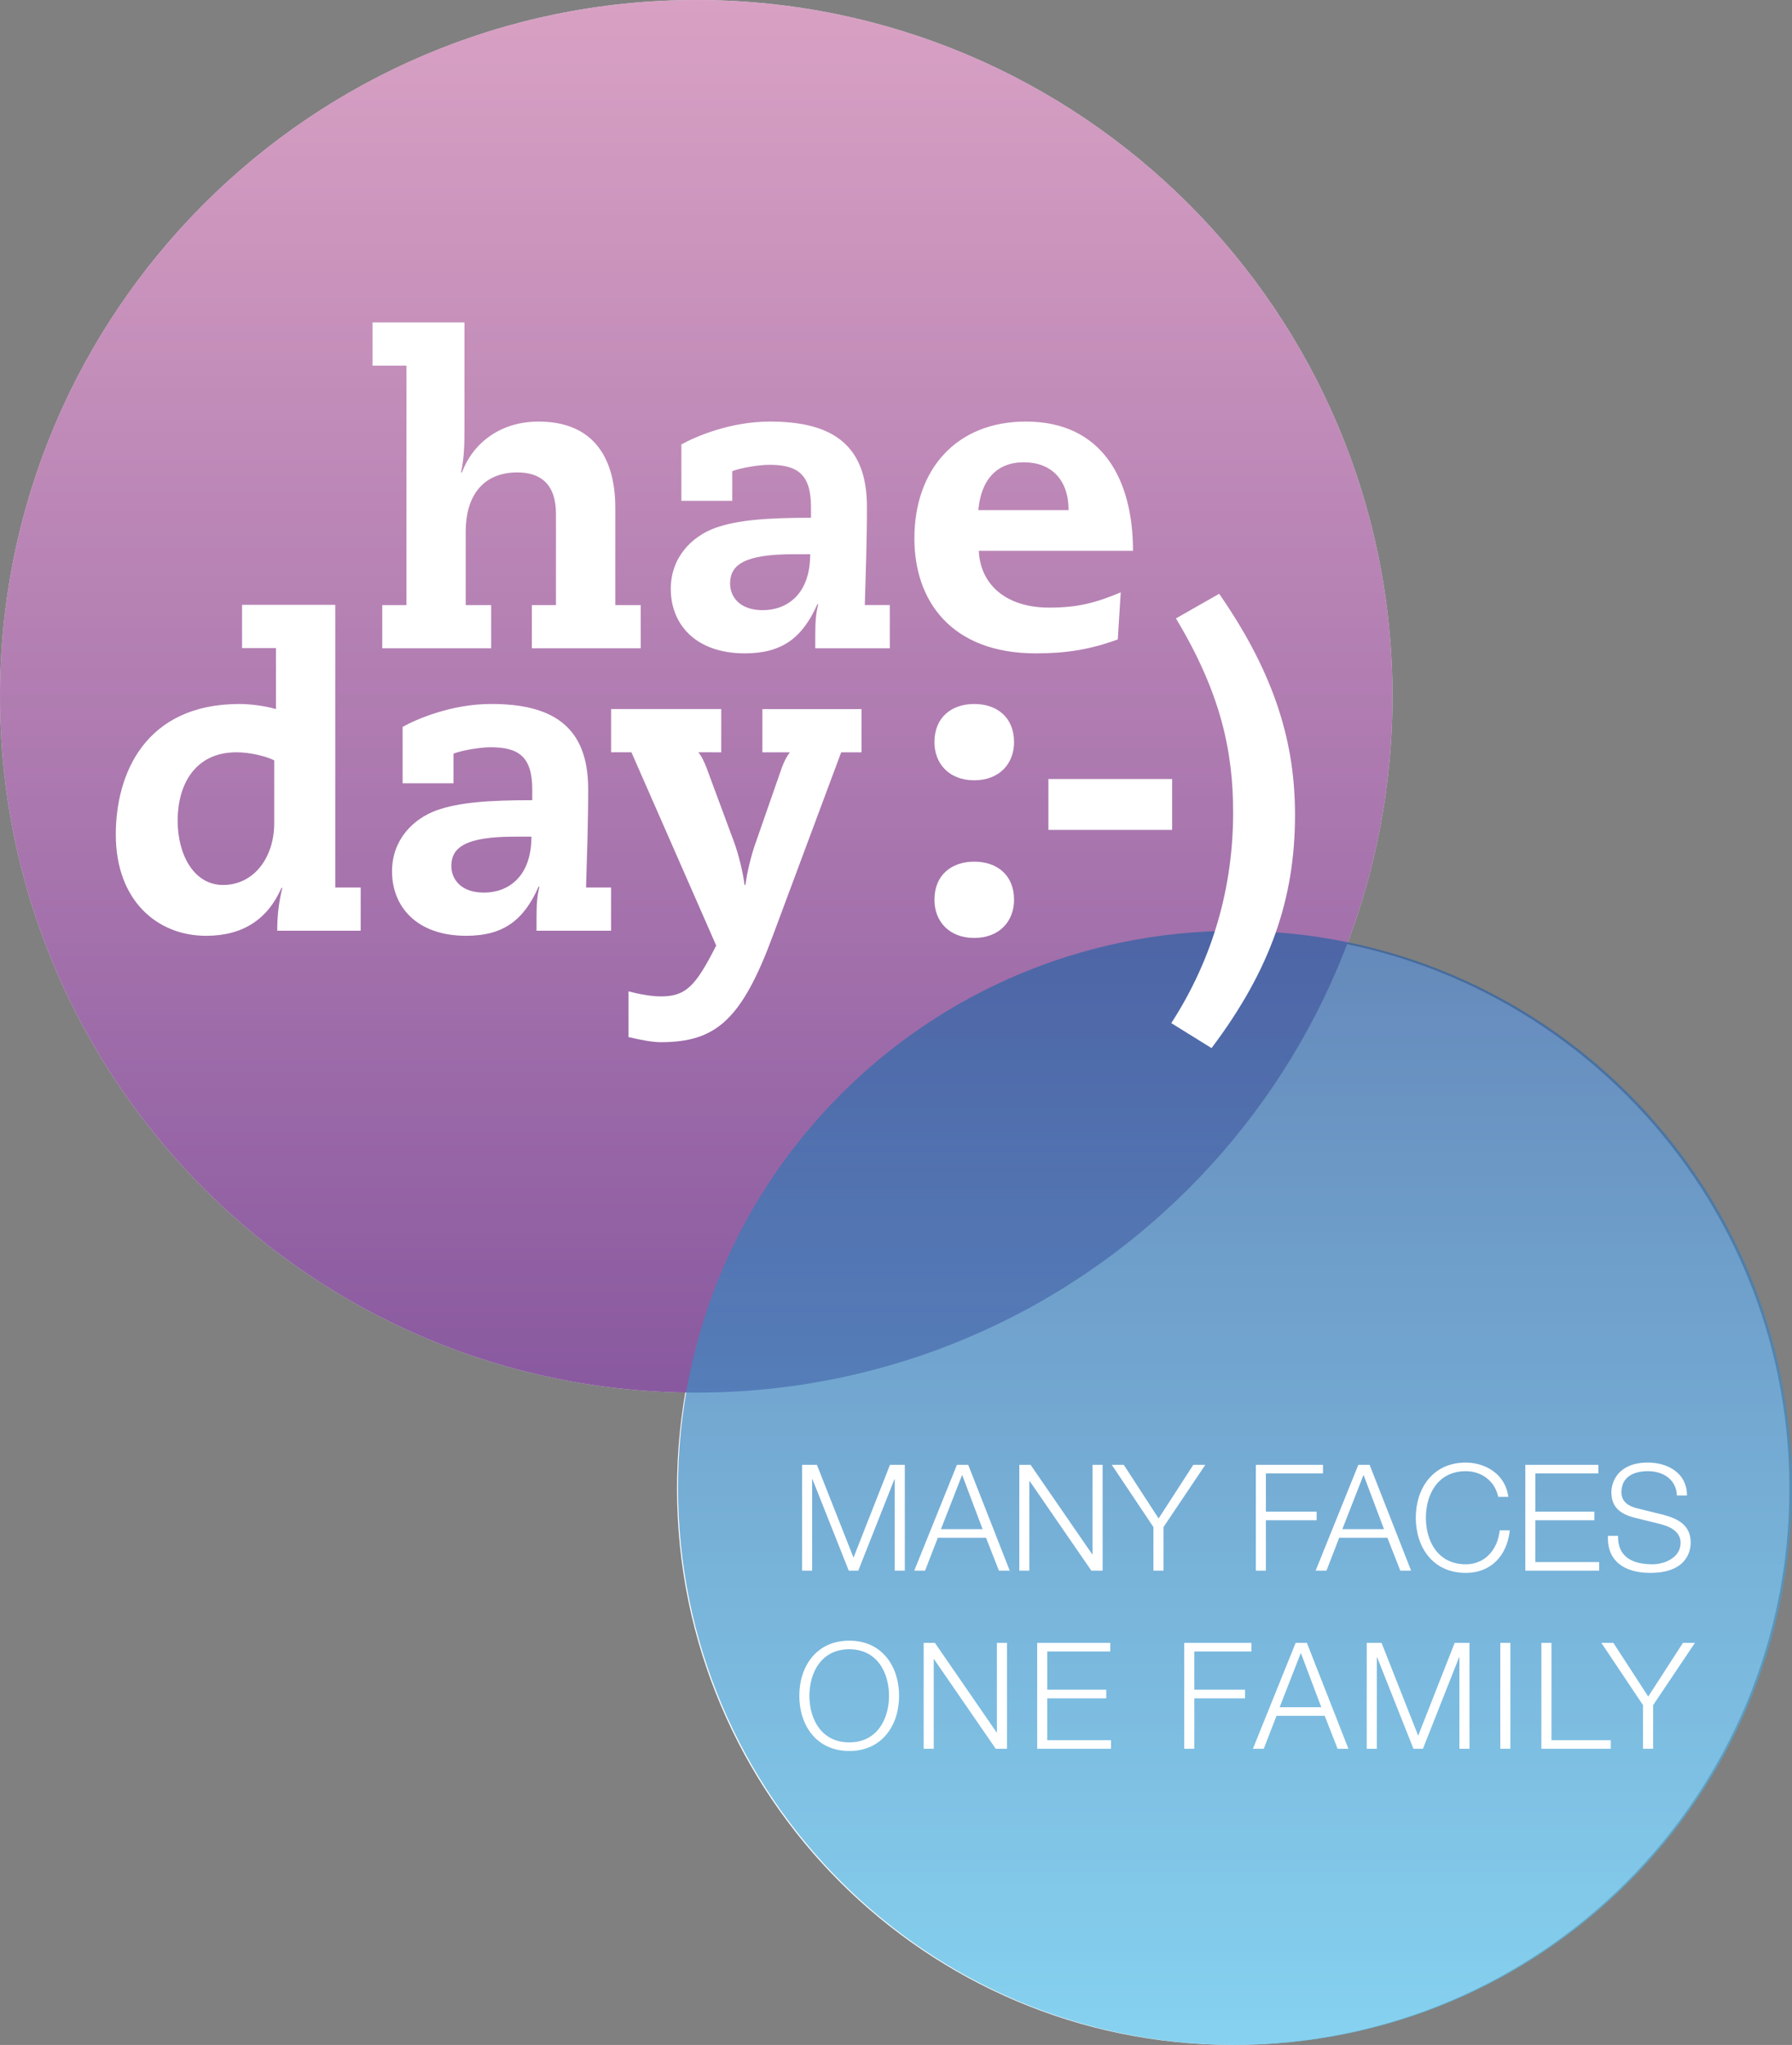 <?xml version="1.0" encoding="utf-8"?>
<!-- Generator: Adobe Illustrator 16.0.4, SVG Export Plug-In . SVG Version: 6.00 Build 0)  -->
<!DOCTYPE svg PUBLIC "-//W3C//DTD SVG 1.1//EN" "http://www.w3.org/Graphics/SVG/1.1/DTD/svg11.dtd">
<svg version="1.1" id="Ebene_1" xmlns="http://www.w3.org/2000/svg" xmlns:xlink="http://www.w3.org/1999/xlink" x="0px" y="0px"
	 width="206px" height="235px" viewBox="0 0 206 235" enable-background="new 0 0 206 235" xml:space="preserve">
<rect x="0" y="0" width="206" height="235" fill="#808080" stroke="none"/>
<g>
	<defs>
		<rect id="SVGID_1_" y="0.001" width="206" height="234.999"/>
	</defs>
	<clipPath id="SVGID_2_">
		<use xlink:href="#SVGID_1_"  overflow="visible"/>
	</clipPath>
	<g clip-path="url(#SVGID_2_)">
		<defs>
			<rect id="SVGID_3_" y="0.001" width="206" height="234.999"/>
		</defs>
		<clipPath id="SVGID_4_">
			<use xlink:href="#SVGID_3_"  overflow="visible"/>
		</clipPath>
		<path clip-path="url(#SVGID_4_)" fill="#FFFFFF" d="M141.766,234.994c35.312,0,63.938-28.619,63.938-63.922
			s-28.625-63.922-63.938-63.922c-35.312,0-63.937,28.619-63.937,63.922S106.454,234.994,141.766,234.994"/>
		<path clip-path="url(#SVGID_4_)" fill="#FFFFFF" d="M80.037,160.037c44.203,0,80.037-35.826,80.037-80.02
			c0-44.191-35.834-80.017-80.037-80.017S0,35.826,0,80.018C0,124.211,35.834,160.037,80.037,160.037"/>
		<g opacity="0.75" clip-path="url(#SVGID_4_)">
			<g>
				<defs>
					<rect id="SVGID_5_" x="-9" y="-7.998" width="178.074" height="169.033"/>
				</defs>
				<clipPath id="SVGID_6_">
					<use xlink:href="#SVGID_5_"  overflow="visible"/>
				</clipPath>
				<g clip-path="url(#SVGID_6_)">
					<defs>
						<path id="SVGID_7_" d="M80.037,160.037c44.203,0,80.037-35.826,80.037-80.02c0-44.191-35.834-80.017-80.037-80.017
							S0,35.826,0,80.018C0,124.211,35.834,160.037,80.037,160.037"/>
					</defs>
					<clipPath id="SVGID_8_">
						<use xlink:href="#SVGID_7_"  overflow="visible"/>
					</clipPath>
					
						<linearGradient id="SVGID_9_" gradientUnits="userSpaceOnUse" x1="-315.801" y1="263.538" x2="-314.801" y2="263.538" gradientTransform="matrix(0.843 -160.908 -160.908 -0.843 42750.914 -50432.293)">
						<stop  offset="0" style="stop-color:#622280"/>
						<stop  offset="1" style="stop-color:#CB81AF"/>
					</linearGradient>
					<polygon clip-path="url(#SVGID_8_)" fill="url(#SVGID_9_)" points="-0.838,160.033 0.004,-0.837 160.912,0.005 160.07,160.875 
											"/>
				</g>
			</g>
		</g>
		<path clip-path="url(#SVGID_4_)" fill="#FFFFFF" d="M46.722,42.016h-3.898v-4.965h10.568v11.977c0,1.756,0,3.412-0.389,5.262
			h0.098c1.263-3.359,4.386-5.844,8.813-5.844c6.041,0,8.819,3.846,8.819,9.936v11.15h2.919v4.967H61.139v-4.967h2.773V59.061
			c0-3.506-1.852-4.771-4.431-4.771c-4.138,0-5.945,2.92-5.945,6.77v8.473h2.926v4.967h-12.52v-4.967h2.78V42.016z"/>
		<path clip-path="url(#SVGID_4_)" fill="#FFFFFF" d="M91.229,63.689c-5.545,0-7.303,1.166-7.303,3.359
			c0,1.51,1.075,3.07,3.751,3.07c2.73,0,5.46-1.754,5.46-6.43H91.229z M93.229,58.283c0-3.85-1.605-4.869-4.819-4.869
			c-0.976,0-3.069,0.291-4.235,0.727v3.41h-5.848v-6.477c1.655-0.924,5.652-2.629,10.178-2.629c6.818,0,11.154,2.383,11.154,9.785
			c0,4.189-0.146,7.697-0.243,11.301h2.872V74.5h-8.569v-1.559c0-1.658,0.099-2.529,0.339-3.506H93.96
			c-1.706,3.846-4.042,5.646-8.327,5.646c-5.747,0-8.524-3.408-8.524-7.398c0-3.654,2.438-6.045,5.112-7.016
			c2.583-0.924,6.041-1.166,11.007-1.166V58.283z"/>
		<path clip-path="url(#SVGID_4_)" fill="#FFFFFF" d="M122.84,58.623c0-3.508-1.996-5.5-5.159-5.5c-3.118,0-4.921,2.043-5.214,5.5
			H122.84z M112.518,63.299c0.192,4.043,3.311,6.527,8.08,6.527c3.27,0,5.359-0.539,8.236-1.758l-0.338,5.41
			c-3.17,1.166-5.949,1.605-9.403,1.605c-9.841,0-13.979-6.135-13.979-13.197c0-7.939,4.82-13.441,12.81-13.441
			c8.767,0,12.319,6.621,12.319,14.854H112.518z"/>
		<path clip-path="url(#SVGID_4_)" fill="#FFFFFF" d="M31.525,87.379c-0.926-0.484-2.821-0.928-4.333-0.928
			c-4.92,0-6.77,3.898-6.77,7.844c0,3.994,1.902,7.402,5.211,7.402c3.606,0,5.892-3.213,5.892-7.109V87.379z M31.723,74.473h-3.897
			v-4.965h10.715v32.484h2.922v4.965h-9.594c0-1.85,0.194-3.311,0.583-4.916h-0.098c-1.56,3.553-4.381,5.5-8.666,5.5
			c-5.602,0-10.376-4.041-10.376-11.639c0-6.965,3.361-15.002,14.224-15.002c1.169,0,2.824,0.195,4.187,0.586V74.473z"/>
		<path clip-path="url(#SVGID_4_)" fill="#FFFFFF" d="M59.192,96.146c-5.556,0-7.307,1.172-7.307,3.359
			c0,1.512,1.072,3.07,3.75,3.07c2.727,0,5.456-1.754,5.456-6.43H59.192z M61.186,90.74c0-3.846-1.609-4.869-4.819-4.869
			c-0.975,0-3.069,0.293-4.238,0.732v3.408h-5.846v-6.479c1.656-0.924,5.652-2.633,10.179-2.633c6.822,0,11.155,2.387,11.155,9.789
			c0,4.188-0.147,7.695-0.248,11.303h2.877v4.965h-8.57v-1.561c0-1.654,0.096-2.527,0.338-3.506h-0.096
			c-1.701,3.85-4.042,5.65-8.329,5.65c-5.747,0-8.523-3.41-8.523-7.4c0-3.652,2.433-6.039,5.113-7.014
			c2.584-0.928,6.042-1.17,11.007-1.17V90.74z"/>
		<path clip-path="url(#SVGID_4_)" fill="#FFFFFF" d="M87.64,81.486h11.396v4.967h-2.338l-7.842,21.041
			c-3.603,9.74-6.576,12.271-12.906,12.271c-1.022,0-2.436-0.293-3.702-0.586v-5.258c1.266,0.34,2.68,0.584,3.702,0.584
			c2.873,0,3.99-1.121,6.381-5.846l-9.745-22.209H70.25v-4.965h12.662v4.967l-2.629-0.002c0.393,0.49,0.681,1.125,0.926,1.754
			l3.215,8.67c0.486,1.361,0.975,3.309,1.167,4.82h0.101c0.192-1.512,0.68-3.459,1.166-4.82l3.022-8.67
			c0.243-0.629,0.53-1.264,0.923-1.752H87.64V81.486z"/>
		<path clip-path="url(#SVGID_4_)" fill="#FFFFFF" d="M111.994,99.018c2.584,0,4.578,1.51,4.578,4.385
			c0,2.436-1.655,4.381-4.578,4.381c-2.922,0.004-4.576-1.943-4.576-4.379C107.418,100.531,109.41,99.018,111.994,99.018
			 M111.994,80.9c2.584,0,4.578,1.51,4.578,4.385c0,2.438-1.655,4.385-4.578,4.385c-2.922,0-4.576-1.947-4.576-4.385
			C107.418,82.41,109.41,80.904,111.994,80.9"/>
		<g opacity="0.75" clip-path="url(#SVGID_4_)">
			<g>
				<defs>
					<rect id="SVGID_10_" x="68.941" y="98.973" width="146.059" height="137.025"/>
				</defs>
				<clipPath id="SVGID_11_">
					<use xlink:href="#SVGID_10_"  overflow="visible"/>
				</clipPath>
				<g clip-path="url(#SVGID_11_)">
					<defs>
						<path id="SVGID_12_" d="M141.971,234.998c35.362,0,64.029-28.66,64.029-64.014s-28.667-64.014-64.029-64.014
							c-35.363,0-64.03,28.66-64.03,64.014S106.607,234.998,141.971,234.998"/>
					</defs>
					<clipPath id="SVGID_13_">
						<use xlink:href="#SVGID_12_"  overflow="visible"/>
					</clipPath>
					
						<linearGradient id="SVGID_14_" gradientUnits="userSpaceOnUse" x1="-315.751" y1="263.047" x2="-314.751" y2="263.047" gradientTransform="matrix(0.674 -128.726 -128.726 -0.674 34215.406 -40232.707)">
						<stop  offset="0" style="stop-color:#5EC3EB"/>
						<stop  offset="1" style="stop-color:#3161A3"/>
					</linearGradient>
					<polygon clip-path="url(#SVGID_13_)" fill="url(#SVGID_14_)" points="77.271,234.994 77.944,106.301 206.67,106.975 
						205.996,235.67 					"/>
				</g>
			</g>
		</g>
	</g>
	<polygon clip-path="url(#SVGID_2_)" fill="#FFFFFF" points="92.202,168.332 93.906,168.332 98.116,178.998 102.309,168.332 
		104.014,168.332 104.014,180.496 102.854,180.496 102.854,169.984 102.82,169.984 98.661,180.496 97.57,180.496 93.395,169.984 
		93.361,169.984 93.361,180.496 92.202,180.496 	"/>
	<path clip-path="url(#SVGID_2_)" fill="#FFFFFF" d="M108.166,175.727h4.79l-2.353-6.238L108.166,175.727z M110.007,168.332h1.295
		l4.773,12.164h-1.244l-1.483-3.783h-5.539l-1.466,3.783h-1.245L110.007,168.332z"/>
	<polygon clip-path="url(#SVGID_2_)" fill="#FFFFFF" points="117.175,168.332 118.47,168.332 125.56,178.623 125.594,178.623 
		125.594,168.332 126.752,168.332 126.752,180.496 125.457,180.496 118.367,170.203 118.332,170.203 118.332,180.496 
		117.175,180.496 	"/>
	<polygon clip-path="url(#SVGID_2_)" fill="#FFFFFF" points="132.592,175.486 127.803,168.332 129.184,168.332 133.188,174.498 
		137.178,168.332 138.557,168.332 133.751,175.486 133.751,180.496 132.592,180.496 	"/>
	<polygon clip-path="url(#SVGID_2_)" fill="#FFFFFF" points="144.364,168.332 152.084,168.332 152.084,169.318 145.523,169.318 
		145.523,173.715 151.353,173.715 151.353,174.703 145.523,174.703 145.523,180.496 144.364,180.496 	"/>
	<path clip-path="url(#SVGID_2_)" fill="#FFFFFF" d="M154.308,175.727h4.791l-2.353-6.238L154.308,175.727z M156.148,168.332h1.295
		l4.773,12.164h-1.244l-1.483-3.783h-5.54l-1.465,3.783h-1.245L156.148,168.332z"/>
	<g clip-path="url(#SVGID_2_)">
		<defs>
			<rect id="SVGID_15_" y="0.001" width="206" height="234.999"/>
		</defs>
		<clipPath id="SVGID_16_">
			<use xlink:href="#SVGID_15_"  overflow="visible"/>
		</clipPath>
		<path clip-path="url(#SVGID_16_)" fill="#FFFFFF" d="M172.23,172.012c-0.41-1.877-1.961-2.947-3.733-2.947
			c-3.222,0-4.585,2.691-4.585,5.35s1.363,5.35,4.585,5.35c2.251,0,3.681-1.738,3.903-3.9h1.158
			c-0.324,2.98-2.215,4.889-5.062,4.889c-3.835,0-5.743-3.014-5.743-6.338c0-3.322,1.908-6.338,5.743-6.338
			c2.301,0,4.585,1.377,4.892,3.936H172.23z"/>
	</g>
	<polygon clip-path="url(#SVGID_2_)" fill="#FFFFFF" points="175.342,168.332 183.743,168.332 183.743,169.318 176.5,169.318 
		176.5,173.715 183.283,173.715 183.283,174.703 176.5,174.703 176.5,179.508 183.828,179.508 183.828,180.496 175.342,180.496 	"/>
	<g clip-path="url(#SVGID_2_)">
		<defs>
			<rect id="SVGID_17_" y="0.001" width="206" height="234.999"/>
		</defs>
		<clipPath id="SVGID_18_">
			<use xlink:href="#SVGID_17_"  overflow="visible"/>
		</clipPath>
		<path clip-path="url(#SVGID_18_)" fill="#FFFFFF" d="M186.002,176.492c-0.053,2.506,1.755,3.271,3.971,3.271
			c1.279,0,3.221-0.697,3.221-2.471c0-1.379-1.379-1.924-2.504-2.197l-2.711-0.666c-1.432-0.355-2.744-1.037-2.744-2.93
			c0-1.193,0.768-3.424,4.193-3.424c2.402,0,4.516,1.293,4.499,3.781h-1.159c-0.068-1.857-1.602-2.793-3.322-2.793
			c-1.586,0-3.052,0.611-3.052,2.418c0,1.143,0.853,1.617,1.841,1.859l2.965,0.732c1.723,0.459,3.154,1.207,3.154,3.203
			c0,0.834-0.342,3.477-4.654,3.477c-2.881,0-4.992-1.297-4.857-4.262H186.002z"/>
		<path clip-path="url(#SVGID_18_)" fill="#FFFFFF" d="M97.63,200.229c3.204,0,4.567-2.691,4.567-5.352
			c0-2.656-1.363-5.35-4.567-5.35c-3.222,0-4.584,2.693-4.584,5.35C93.046,197.537,94.408,200.229,97.63,200.229 M97.63,188.541
			c3.817,0,5.726,3.014,5.726,6.336c0,3.326-1.908,6.34-5.726,6.34c-3.835,0-5.744-3.014-5.744-6.34
			C91.886,191.555,93.795,188.541,97.63,188.541"/>
	</g>
	<polygon clip-path="url(#SVGID_2_)" fill="#FFFFFF" points="106.18,188.795 107.475,188.795 114.564,199.088 114.6,199.088 
		114.6,188.795 115.758,188.795 115.758,200.961 114.463,200.961 107.371,190.668 107.338,190.668 107.338,200.961 106.18,200.961 	
		"/>
	<polygon clip-path="url(#SVGID_2_)" fill="#FFFFFF" points="119.229,188.795 127.631,188.795 127.631,189.783 120.389,189.783 
		120.389,194.178 127.171,194.178 127.171,195.168 120.389,195.168 120.389,199.973 127.716,199.973 127.716,200.961 
		119.229,200.961 	"/>
	<polygon clip-path="url(#SVGID_2_)" fill="#FFFFFF" points="136.134,188.795 143.854,188.795 143.854,189.783 137.293,189.783 
		137.293,194.178 143.121,194.178 143.121,195.168 137.293,195.168 137.293,200.961 136.134,200.961 	"/>
	<path clip-path="url(#SVGID_2_)" fill="#FFFFFF" d="M147.1,196.191h4.79l-2.353-6.24L147.1,196.191z M148.94,188.795h1.295
		l4.773,12.166h-1.244l-1.483-3.785h-5.539l-1.466,3.785h-1.245L148.94,188.795z"/>
	<polygon clip-path="url(#SVGID_2_)" fill="#FFFFFF" points="157.114,188.795 158.818,188.795 163.028,199.463 167.221,188.795 
		168.926,188.795 168.926,200.961 167.766,200.961 167.766,190.447 167.732,190.447 163.573,200.961 162.482,200.961 
		158.307,190.447 158.273,190.447 158.273,200.961 157.114,200.961 	"/>
	<rect x="172.466" y="188.795" clip-path="url(#SVGID_2_)" fill="#FFFFFF" width="1.16" height="12.166"/>
	<polygon clip-path="url(#SVGID_2_)" fill="#FFFFFF" points="177.19,188.795 178.349,188.795 178.349,199.973 185.168,199.973 
		185.168,200.961 177.19,200.961 	"/>
	<polygon clip-path="url(#SVGID_2_)" fill="#FFFFFF" points="188.875,195.951 184.086,188.795 185.467,188.795 189.473,194.963 
		193.461,188.795 194.841,188.795 190.034,195.951 190.034,200.961 188.875,200.961 	"/>
	<rect x="120.518" y="89.523" clip-path="url(#SVGID_2_)" fill="#FFFFFF" width="14.224" height="5.846"/>
	<g clip-path="url(#SVGID_2_)">
		<defs>
			<rect id="SVGID_19_" y="0.001" width="206" height="234.999"/>
		</defs>
		<clipPath id="SVGID_20_">
			<use xlink:href="#SVGID_19_"  overflow="visible"/>
		</clipPath>
		<path clip-path="url(#SVGID_20_)" fill="#FFFFFF" d="M134.645,117.574c4.825-7.455,7.111-15.732,7.111-24.203
			c0-7.014-1.412-13.732-6.577-22.305l4.971-2.83c6.623,9.551,8.718,17.434,8.718,25.424c0,9.547-2.777,17.729-9.596,26.785
			L134.645,117.574z"/>
	</g>
</g>
</svg>
